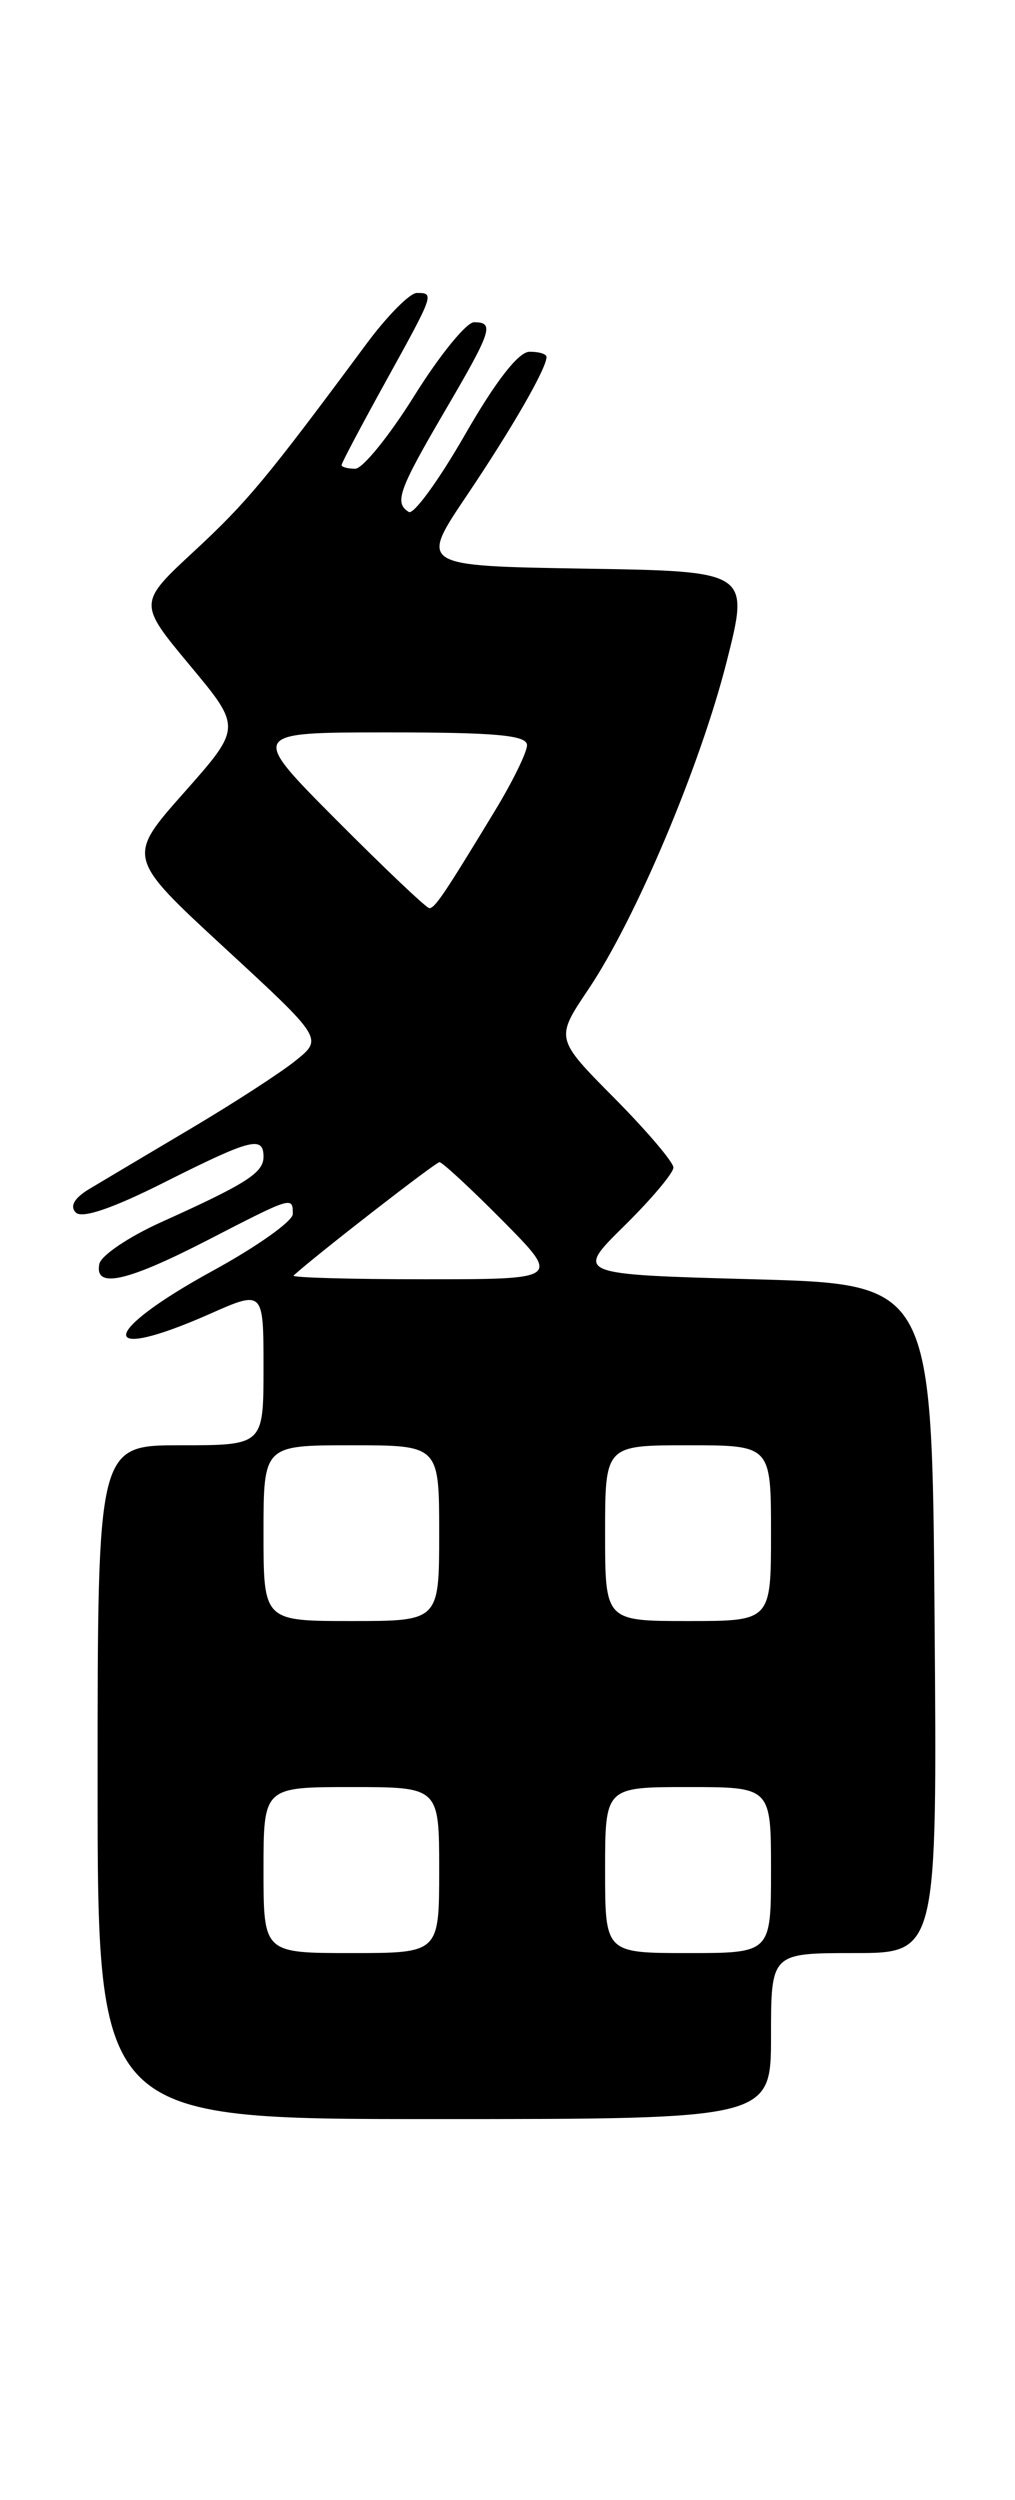 <?xml version="1.0" encoding="UTF-8" standalone="no"?>
<!DOCTYPE svg PUBLIC "-//W3C//DTD SVG 1.1//EN" "http://www.w3.org/Graphics/SVG/1.1/DTD/svg11.dtd" >
<svg xmlns="http://www.w3.org/2000/svg" xmlns:xlink="http://www.w3.org/1999/xlink" version="1.1" viewBox="0 0 104 256">
 <g >
 <path fill="currentColor"
d=" M 79.00 208.50 C 79.00 200.00 79.00 200.00 87.51 200.00 C 96.03 200.00 96.03 200.00 95.76 165.75 C 95.50 131.50 95.50 131.50 77.21 131.00 C 58.92 130.50 58.92 130.50 63.96 125.54 C 66.73 122.81 69.00 120.12 69.00 119.56 C 69.00 119.01 66.28 115.81 62.95 112.45 C 56.90 106.35 56.90 106.35 60.26 101.35 C 65.13 94.13 71.76 78.41 74.46 67.74 C 76.80 58.50 76.80 58.50 59.88 58.23 C 42.97 57.95 42.97 57.95 47.84 50.73 C 52.49 43.82 56.00 37.72 56.00 36.55 C 56.00 36.25 55.21 36.01 54.25 36.02 C 53.12 36.04 50.79 39.03 47.64 44.52 C 44.97 49.17 42.38 52.73 41.89 52.43 C 40.38 51.50 40.85 50.18 45.50 42.23 C 50.42 33.83 50.69 33.00 48.57 33.00 C 47.79 33.00 45.04 36.38 42.47 40.50 C 39.90 44.62 37.16 48.00 36.40 48.00 C 35.63 48.00 35.00 47.83 35.00 47.62 C 35.00 47.41 37.03 43.58 39.50 39.11 C 44.50 30.06 44.53 30.00 42.71 30.00 C 41.99 30.00 39.66 32.36 37.52 35.25 C 27.31 49.02 25.34 51.39 19.94 56.40 C 14.15 61.76 14.15 61.76 19.45 68.13 C 24.76 74.50 24.76 74.50 18.87 81.15 C 12.97 87.80 12.97 87.80 23.03 97.08 C 33.09 106.36 33.09 106.36 30.29 108.61 C 28.76 109.85 23.90 112.99 19.50 115.60 C 15.10 118.21 10.44 120.98 9.14 121.76 C 7.60 122.69 7.13 123.53 7.77 124.17 C 8.41 124.81 11.55 123.74 16.85 121.07 C 25.73 116.61 27.00 116.28 27.00 118.46 C 27.00 120.10 25.24 121.22 16.50 125.16 C 13.20 126.65 10.35 128.57 10.18 129.43 C 9.65 132.00 12.95 131.28 21.26 127.00 C 29.99 122.50 30.00 122.50 30.00 124.32 C 30.00 125.05 26.32 127.66 21.82 130.12 C 10.14 136.51 9.89 139.67 21.47 134.56 C 27.00 132.11 27.00 132.11 27.00 140.06 C 27.00 148.00 27.00 148.00 18.50 148.00 C 10.00 148.00 10.00 148.00 10.00 182.50 C 10.00 217.00 10.00 217.00 44.50 217.00 C 79.00 217.00 79.00 217.00 79.00 208.50 Z  M 27.00 191.50 C 27.00 183.00 27.00 183.00 36.00 183.00 C 45.00 183.00 45.00 183.00 45.00 191.50 C 45.00 200.00 45.00 200.00 36.00 200.00 C 27.00 200.00 27.00 200.00 27.00 191.50 Z  M 62.00 191.50 C 62.00 183.00 62.00 183.00 70.50 183.00 C 79.00 183.00 79.00 183.00 79.00 191.50 C 79.00 200.00 79.00 200.00 70.50 200.00 C 62.00 200.00 62.00 200.00 62.00 191.50 Z  M 27.00 157.00 C 27.00 148.00 27.00 148.00 36.00 148.00 C 45.00 148.00 45.00 148.00 45.00 157.00 C 45.00 166.00 45.00 166.00 36.00 166.00 C 27.00 166.00 27.00 166.00 27.00 157.00 Z  M 62.00 157.00 C 62.00 148.00 62.00 148.00 70.50 148.00 C 79.00 148.00 79.00 148.00 79.00 157.00 C 79.00 166.00 79.00 166.00 70.50 166.00 C 62.00 166.00 62.00 166.00 62.00 157.00 Z  M 30.08 130.62 C 32.27 128.61 44.62 119.02 45.03 119.01 C 45.32 119.01 48.23 121.70 51.50 125.00 C 57.44 131.00 57.44 131.00 43.55 131.00 C 35.92 131.00 29.85 130.83 30.08 130.62 Z  M 34.50 84.00 C 25.54 75.00 25.54 75.00 39.77 75.00 C 50.83 75.00 54.00 75.29 54.00 76.31 C 54.00 77.03 52.51 80.07 50.69 83.06 C 45.54 91.55 44.56 93.00 43.99 93.00 C 43.70 93.00 39.43 88.95 34.50 84.00 Z "/>
</g>
</svg>
